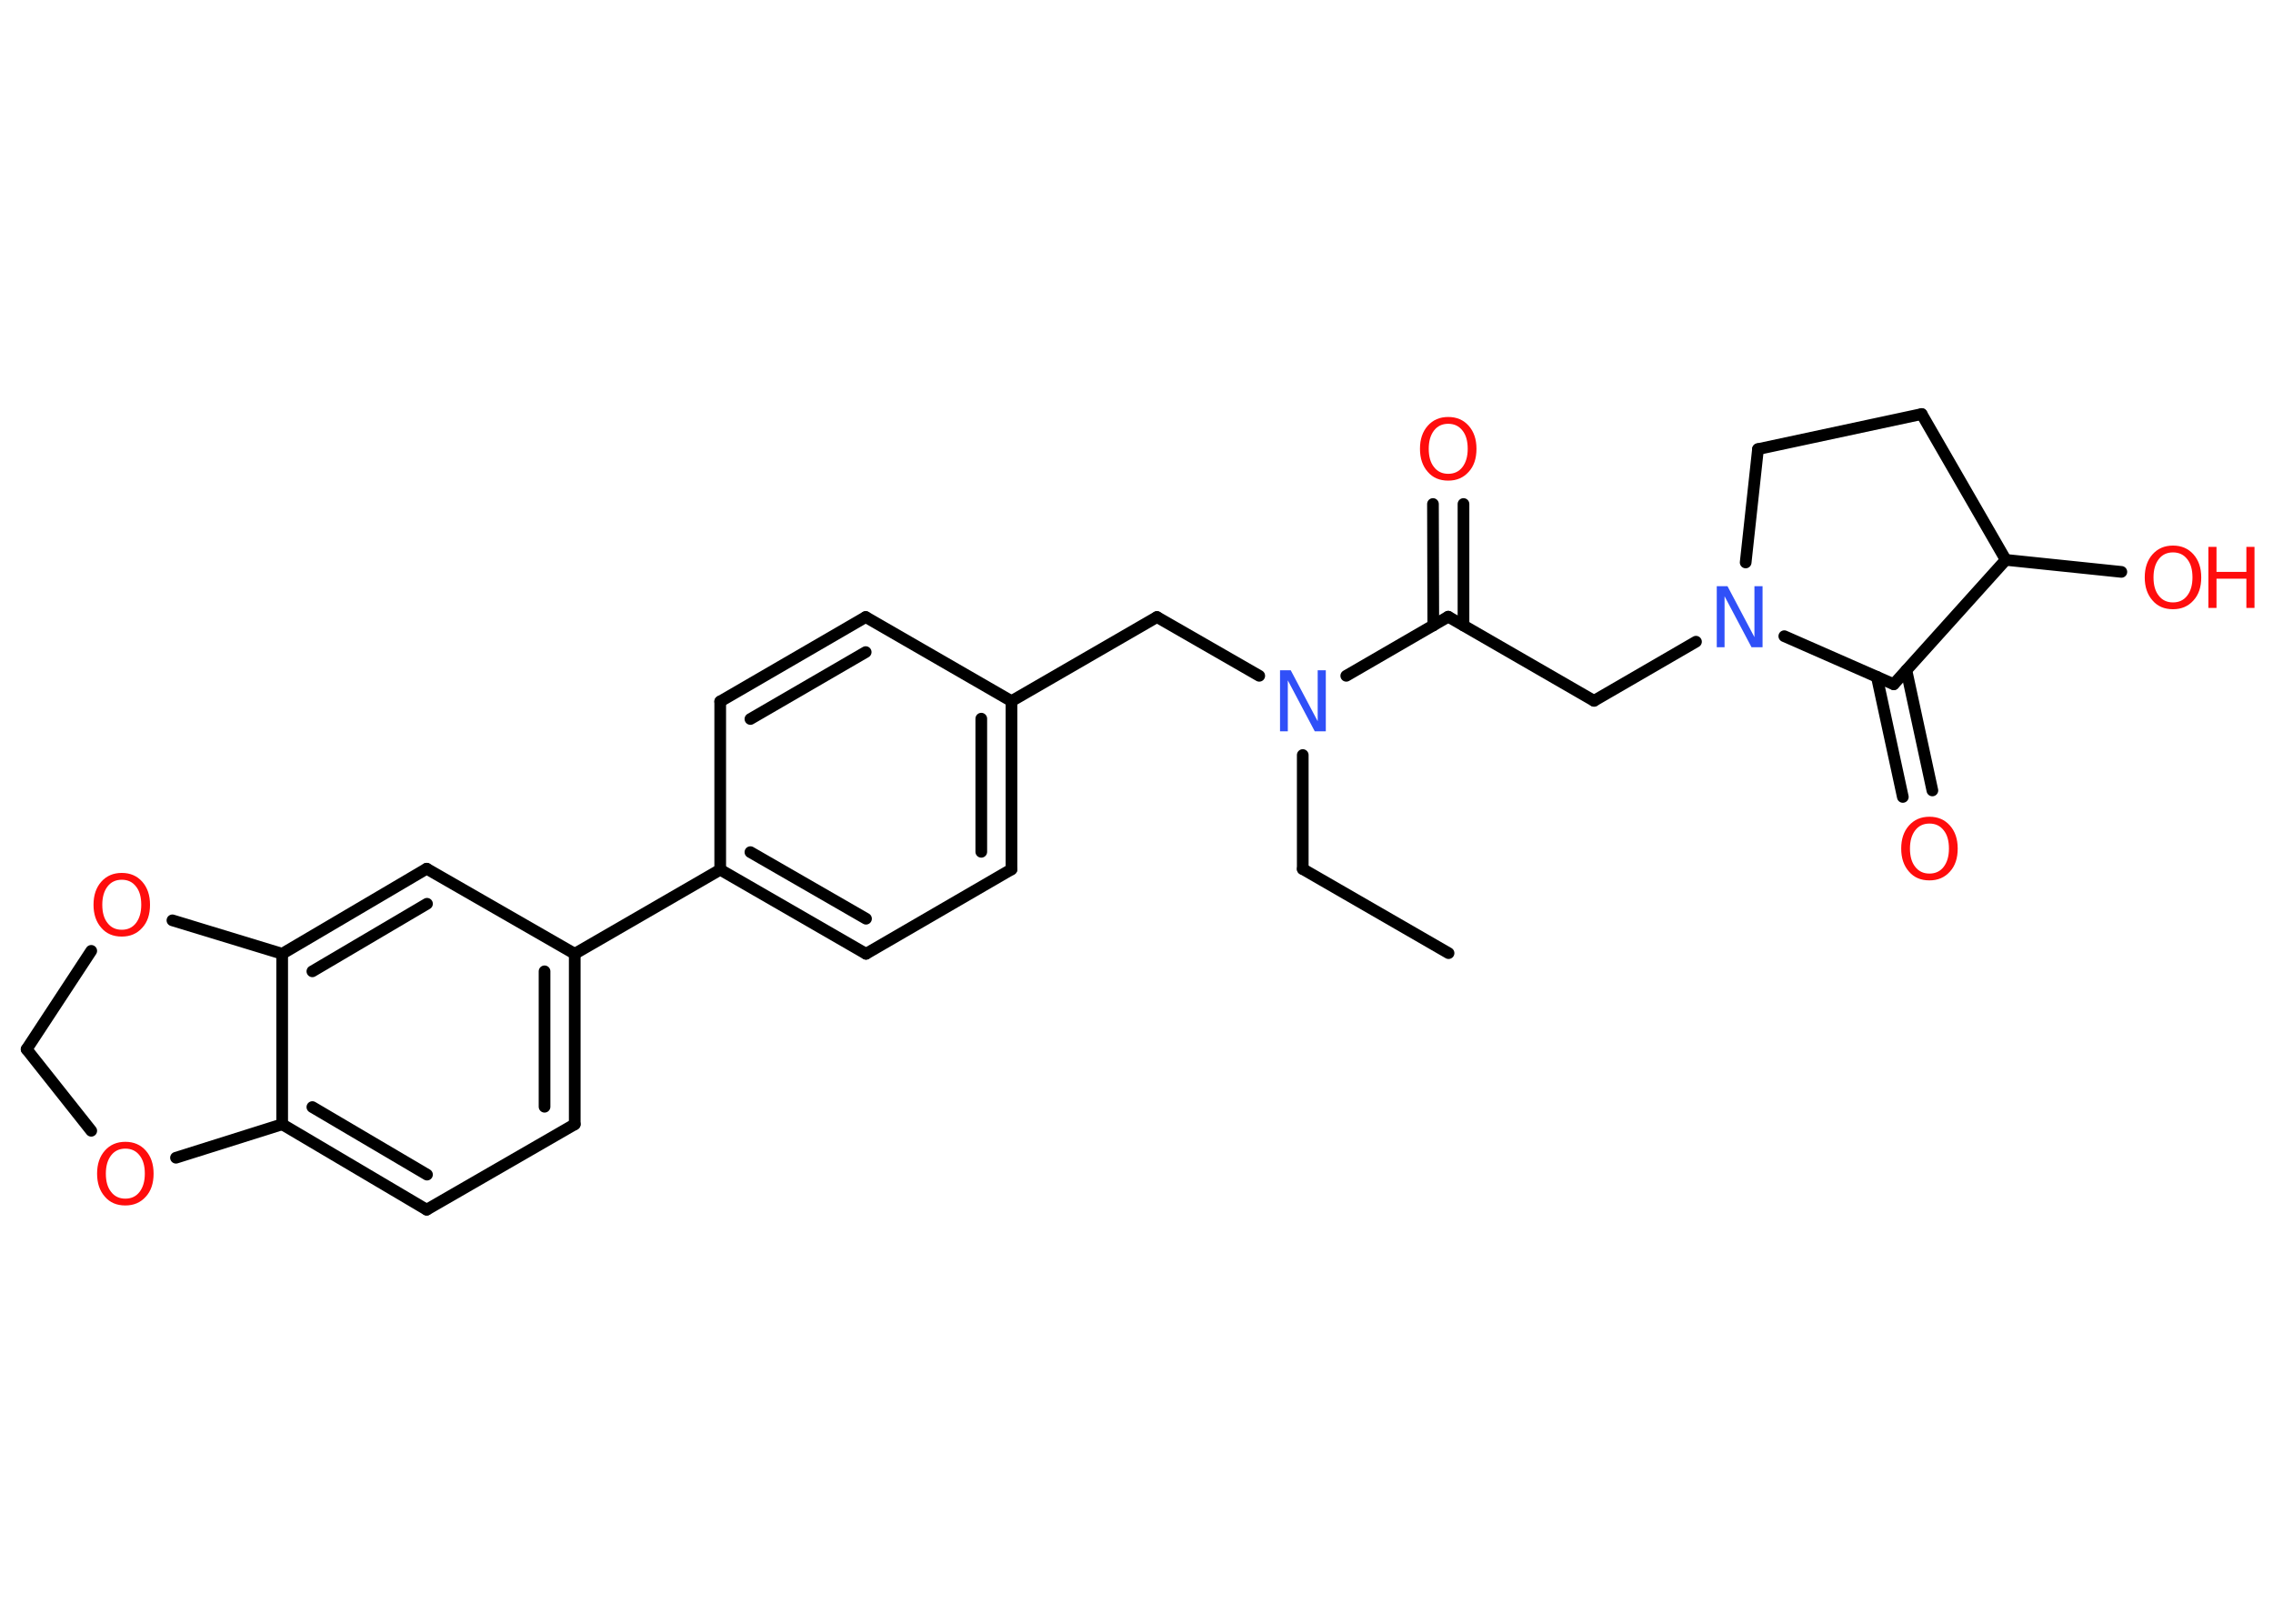 <?xml version='1.0' encoding='UTF-8'?>
<!DOCTYPE svg PUBLIC "-//W3C//DTD SVG 1.1//EN" "http://www.w3.org/Graphics/SVG/1.1/DTD/svg11.dtd">
<svg version='1.2' xmlns='http://www.w3.org/2000/svg' xmlns:xlink='http://www.w3.org/1999/xlink' width='70.0mm' height='50.0mm' viewBox='0 0 70.0 50.0'>
  <desc>Generated by the Chemistry Development Kit (http://github.com/cdk)</desc>
  <g stroke-linecap='round' stroke-linejoin='round' stroke='#000000' stroke-width='.36' fill='#FF0D0D'>
    <rect x='.0' y='.0' width='70.0' height='50.0' fill='#FFFFFF' stroke='none'/>
    <g id='mol1' class='mol'>
      <line id='mol1bnd1' class='bond' x1='44.61' y1='29.35' x2='40.12' y2='26.76'/>
      <line id='mol1bnd2' class='bond' x1='40.12' y1='26.76' x2='40.12' y2='23.25'/>
      <line id='mol1bnd3' class='bond' x1='38.78' y1='20.81' x2='35.63' y2='19.0'/>
      <line id='mol1bnd4' class='bond' x1='35.63' y1='19.0' x2='31.15' y2='21.59'/>
      <g id='mol1bnd5' class='bond'>
        <line x1='31.15' y1='26.77' x2='31.15' y2='21.59'/>
        <line x1='30.22' y1='26.23' x2='30.22' y2='22.13'/>
      </g>
      <line id='mol1bnd6' class='bond' x1='31.15' y1='26.77' x2='26.67' y2='29.37'/>
      <g id='mol1bnd7' class='bond'>
        <line x1='22.18' y1='26.78' x2='26.67' y2='29.37'/>
        <line x1='23.11' y1='26.24' x2='26.67' y2='28.29'/>
      </g>
      <line id='mol1bnd8' class='bond' x1='22.18' y1='26.78' x2='17.7' y2='29.37'/>
      <g id='mol1bnd9' class='bond'>
        <line x1='17.7' y1='34.62' x2='17.7' y2='29.37'/>
        <line x1='16.77' y1='34.08' x2='16.77' y2='29.91'/>
      </g>
      <line id='mol1bnd10' class='bond' x1='17.7' y1='34.62' x2='13.14' y2='37.25'/>
      <g id='mol1bnd11' class='bond'>
        <line x1='8.69' y1='34.62' x2='13.14' y2='37.25'/>
        <line x1='9.62' y1='34.09' x2='13.15' y2='36.17'/>
      </g>
      <line id='mol1bnd12' class='bond' x1='8.69' y1='34.62' x2='8.69' y2='29.37'/>
      <g id='mol1bnd13' class='bond'>
        <line x1='13.14' y1='26.75' x2='8.69' y2='29.37'/>
        <line x1='13.15' y1='27.83' x2='9.62' y2='29.91'/>
      </g>
      <line id='mol1bnd14' class='bond' x1='17.7' y1='29.37' x2='13.14' y2='26.75'/>
      <line id='mol1bnd15' class='bond' x1='8.69' y1='29.37' x2='5.31' y2='28.34'/>
      <line id='mol1bnd16' class='bond' x1='2.81' y1='29.28' x2='.82' y2='32.31'/>
      <line id='mol1bnd17' class='bond' x1='.82' y1='32.31' x2='2.81' y2='34.82'/>
      <line id='mol1bnd18' class='bond' x1='8.69' y1='34.62' x2='5.42' y2='35.65'/>
      <line id='mol1bnd19' class='bond' x1='22.18' y1='26.78' x2='22.18' y2='21.6'/>
      <g id='mol1bnd20' class='bond'>
        <line x1='26.66' y1='19.0' x2='22.18' y2='21.6'/>
        <line x1='26.66' y1='20.08' x2='23.11' y2='22.14'/>
      </g>
      <line id='mol1bnd21' class='bond' x1='31.15' y1='21.59' x2='26.66' y2='19.0'/>
      <line id='mol1bnd22' class='bond' x1='41.46' y1='20.81' x2='44.6' y2='18.99'/>
      <g id='mol1bnd23' class='bond'>
        <line x1='44.14' y1='19.26' x2='44.13' y2='15.52'/>
        <line x1='45.07' y1='19.26' x2='45.07' y2='15.52'/>
      </g>
      <line id='mol1bnd24' class='bond' x1='44.6' y1='18.99' x2='49.09' y2='21.58'/>
      <line id='mol1bnd25' class='bond' x1='49.09' y1='21.58' x2='52.23' y2='19.76'/>
      <line id='mol1bnd26' class='bond' x1='53.76' y1='17.32' x2='54.14' y2='13.83'/>
      <line id='mol1bnd27' class='bond' x1='54.14' y1='13.83' x2='59.18' y2='12.75'/>
      <line id='mol1bnd28' class='bond' x1='59.18' y1='12.75' x2='61.77' y2='17.24'/>
      <line id='mol1bnd29' class='bond' x1='61.77' y1='17.24' x2='65.33' y2='17.61'/>
      <line id='mol1bnd30' class='bond' x1='61.77' y1='17.24' x2='58.32' y2='21.07'/>
      <line id='mol1bnd31' class='bond' x1='54.95' y1='19.59' x2='58.32' y2='21.07'/>
      <g id='mol1bnd32' class='bond'>
        <line x1='58.71' y1='20.64' x2='59.51' y2='24.34'/>
        <line x1='57.8' y1='20.84' x2='58.6' y2='24.54'/>
      </g>
      <path id='mol1atm3' class='atom' d='M39.41 20.64h.34l.83 1.57v-1.57h.25v1.88h-.34l-.83 -1.57v1.57h-.24v-1.88z' stroke='none' fill='#3050F8'/>
      <path id='mol1atm15' class='atom' d='M3.75 27.09q-.28 .0 -.44 .21q-.16 .21 -.16 .56q.0 .36 .16 .56q.16 .21 .44 .21q.28 .0 .44 -.21q.16 -.21 .16 -.56q.0 -.36 -.16 -.56q-.16 -.21 -.44 -.21zM3.75 26.88q.39 .0 .63 .27q.24 .27 .24 .71q.0 .45 -.24 .71q-.24 .27 -.63 .27q-.4 .0 -.63 -.27q-.24 -.27 -.24 -.71q.0 -.44 .24 -.71q.24 -.27 .63 -.27z' stroke='none'/>
      <path id='mol1atm17' class='atom' d='M3.86 35.37q-.28 .0 -.44 .21q-.16 .21 -.16 .56q.0 .36 .16 .56q.16 .21 .44 .21q.28 .0 .44 -.21q.16 -.21 .16 -.56q.0 -.36 -.16 -.56q-.16 -.21 -.44 -.21zM3.86 35.16q.39 .0 .63 .27q.24 .27 .24 .71q.0 .45 -.24 .71q-.24 .27 -.63 .27q-.4 .0 -.63 -.27q-.24 -.27 -.24 -.71q.0 -.44 .24 -.71q.24 -.27 .63 -.27z' stroke='none'/>
      <path id='mol1atm21' class='atom' d='M44.6 13.05q-.28 .0 -.44 .21q-.16 .21 -.16 .56q.0 .36 .16 .56q.16 .21 .44 .21q.28 .0 .44 -.21q.16 -.21 .16 -.56q.0 -.36 -.16 -.56q-.16 -.21 -.44 -.21zM44.6 12.84q.39 .0 .63 .27q.24 .27 .24 .71q.0 .45 -.24 .71q-.24 .27 -.63 .27q-.4 .0 -.63 -.27q-.24 -.27 -.24 -.71q.0 -.44 .24 -.71q.24 -.27 .63 -.27z' stroke='none'/>
      <path id='mol1atm23' class='atom' d='M52.86 18.05h.34l.83 1.57v-1.57h.25v1.88h-.34l-.83 -1.57v1.57h-.24v-1.88z' stroke='none' fill='#3050F8'/>
      <g id='mol1atm27' class='atom'>
        <path d='M66.92 17.01q-.28 .0 -.44 .21q-.16 .21 -.16 .56q.0 .36 .16 .56q.16 .21 .44 .21q.28 .0 .44 -.21q.16 -.21 .16 -.56q.0 -.36 -.16 -.56q-.16 -.21 -.44 -.21zM66.92 16.8q.39 .0 .63 .27q.24 .27 .24 .71q.0 .45 -.24 .71q-.24 .27 -.63 .27q-.4 .0 -.63 -.27q-.24 -.27 -.24 -.71q.0 -.44 .24 -.71q.24 -.27 .63 -.27z' stroke='none'/>
        <path d='M68.01 16.84h.25v.77h.92v-.77h.25v1.88h-.25v-.9h-.92v.9h-.25v-1.88z' stroke='none'/>
      </g>
      <path id='mol1atm29' class='atom' d='M59.42 25.36q-.28 .0 -.44 .21q-.16 .21 -.16 .56q.0 .36 .16 .56q.16 .21 .44 .21q.28 .0 .44 -.21q.16 -.21 .16 -.56q.0 -.36 -.16 -.56q-.16 -.21 -.44 -.21zM59.42 25.15q.39 .0 .63 .27q.24 .27 .24 .71q.0 .45 -.24 .71q-.24 .27 -.63 .27q-.4 .0 -.63 -.27q-.24 -.27 -.24 -.71q.0 -.44 .24 -.71q.24 -.27 .63 -.27z' stroke='none'/>
    </g>
  </g>
</svg>
